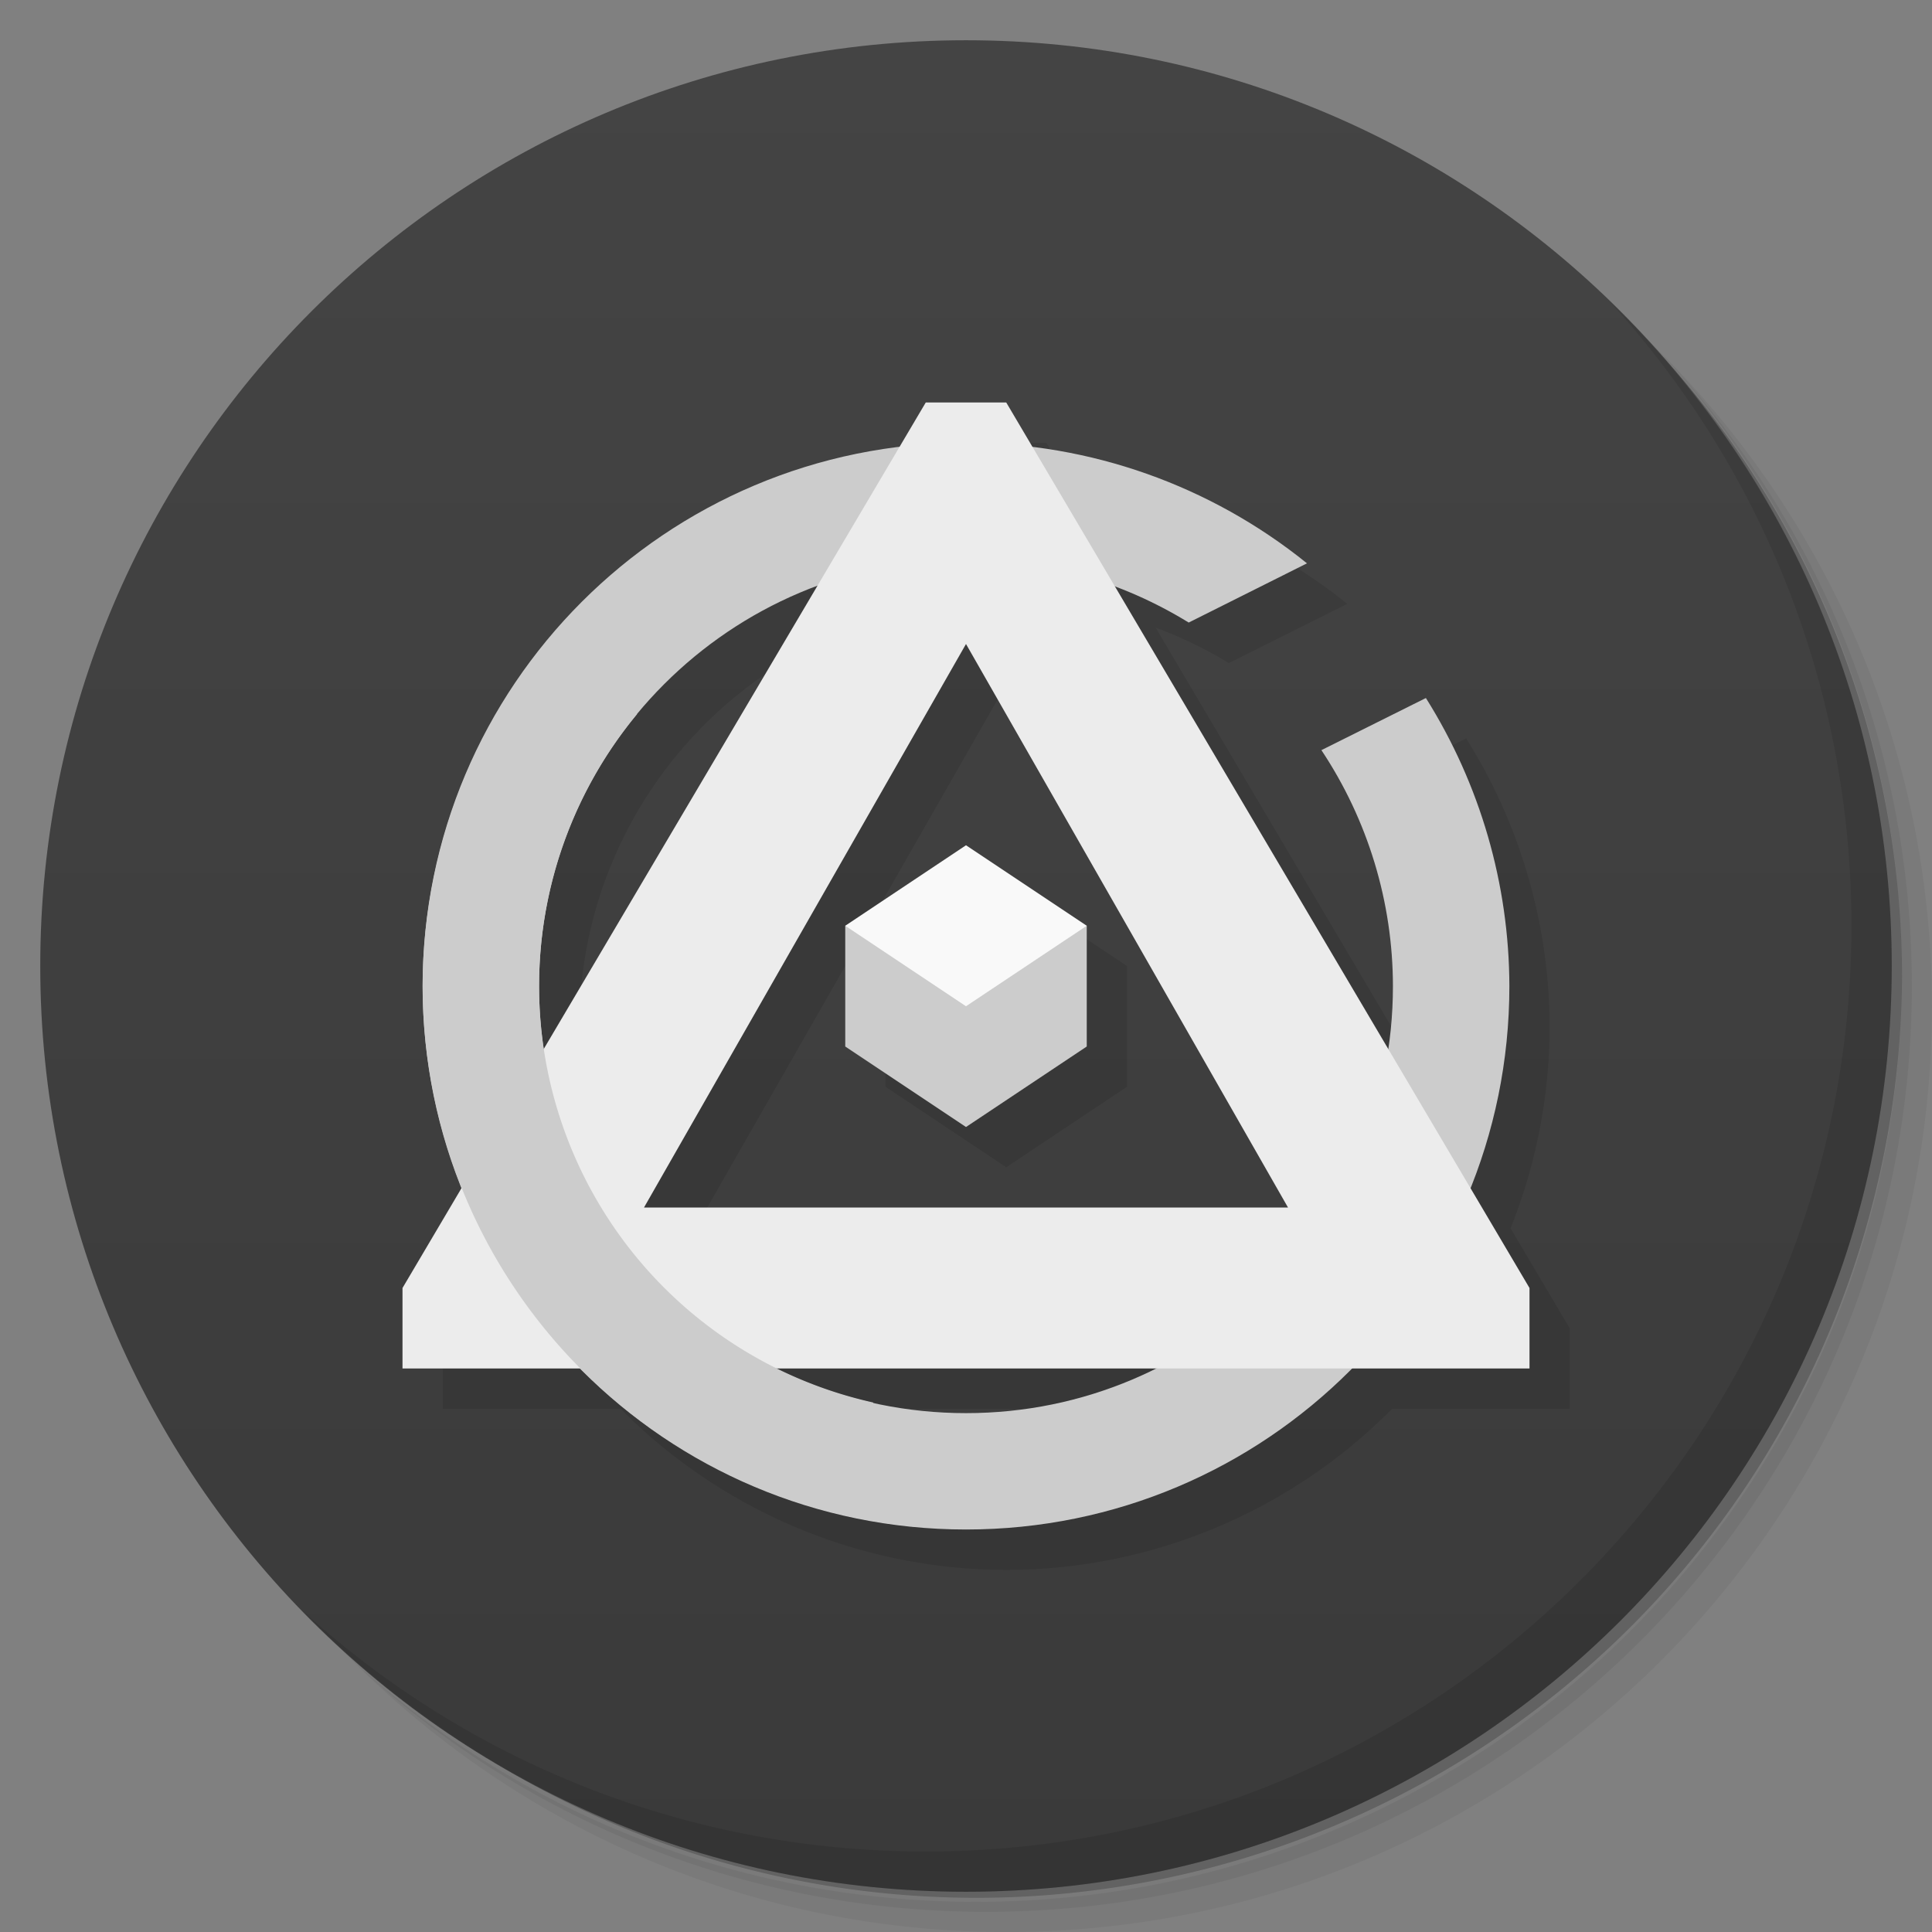<svg xmlns="http://www.w3.org/2000/svg" xmlns:xlink="http://www.w3.org/1999/xlink" viewBox="0 0 48 48">
 <rect x="0" y="0" width="48" height="48" fill="#808080" stroke="none"/>
 <defs>
  <linearGradient id="linearGradient3764" x1="1" x2="47" gradientUnits="userSpaceOnUse" gradientTransform="matrix(0,-1,1,0,-1.5e-6,48)">
   <stop style="stop-color:#3a3a3a;stop-opacity:1"/>
   <stop offset="1" style="stop-color:#444;stop-opacity:1"/>
  </linearGradient>
 </defs>
 <g>
  <path d="m 36.31 5 c 5.859 4.062 9.688 10.831 9.688 18.5 c 0 12.426 -10.07 22.5 -22.5 22.5 c -7.669 0 -14.438 -3.828 -18.5 -9.688 c 1.037 1.822 2.306 3.499 3.781 4.969 c 4.085 3.712 9.514 5.969 15.469 5.969 c 12.703 0 23 -10.298 23 -23 c 0 -5.954 -2.256 -11.384 -5.969 -15.469 c -1.469 -1.475 -3.147 -2.744 -4.969 -3.781 z m 4.969 3.781 c 3.854 4.113 6.219 9.637 6.219 15.719 c 0 12.703 -10.297 23 -23 23 c -6.081 0 -11.606 -2.364 -15.719 -6.219 c 4.16 4.144 9.883 6.719 16.219 6.719 c 12.703 0 23 -10.298 23 -23 c 0 -6.335 -2.575 -12.06 -6.719 -16.219 z" style="opacity:0.05"/>
  <path d="m 41.28 8.781 c 3.712 4.085 5.969 9.514 5.969 15.469 c 0 12.703 -10.297 23 -23 23 c -5.954 0 -11.384 -2.256 -15.469 -5.969 c 4.113 3.854 9.637 6.219 15.719 6.219 c 12.703 0 23 -10.298 23 -23 c 0 -6.081 -2.364 -11.606 -6.219 -15.719 z" style="opacity:0.1"/>
  <path d="m 31.25 2.375 c 8.615 3.154 14.75 11.417 14.75 21.13 c 0 12.426 -10.07 22.5 -22.5 22.5 c -9.708 0 -17.971 -6.135 -21.12 -14.75 a 23 23 0 0 0 44.875 -7 a 23 23 0 0 0 -16 -21.875 z" style="opacity:0.2"/>
  <path d="m 24 1 c 12.703 0 23 10.297 23 23 c 0 12.703 -10.297 23 -23 23 -12.703 0 -23 -10.297 -23 -23 0 -12.703 10.297 -23 23 -23 z" style="fill:url(#linearGradient3764);fill-opacity:1"/>
  <path d="m 40.03 7.531 c 3.712 4.084 5.969 9.514 5.969 15.469 0 12.703 -10.297 23 -23 23 c -5.954 0 -11.384 -2.256 -15.469 -5.969 4.178 4.291 10.01 6.969 16.469 6.969 c 12.703 0 23 -10.298 23 -23 0 -6.462 -2.677 -12.291 -6.969 -16.469 z" style="opacity:0.1"/>
 </g>
 <g transform="translate(1,2)" style="fill:#000;opacity:0.1">
  <path d="m 24 11 l -0.658 1.115 a 13.5 13.5 0 0 0 -11.842 13.385 a 13.5 13.5 0 0 0 0.975 5.01 l -1.475 2.494 l 0 2 l 4.422 0 a 13.5 13.5 0 0 0 9.578 4 a 13.5 13.5 0 0 0 9.584 -4 l 4.416 0 l 0 -2 l -1.471 -2.488 a 13.5 13.5 0 0 0 0.971 -5.01 a 13.5 13.5 0 0 0 -2.074 -7.158 l -2.596 1.295 a 10.607 10.607 0 0 1 1.777 5.863 a 10.607 10.607 0 0 1 -0.127 1.545 l -6.77 -11.459 a 10.607 10.607 0 0 1 1.822 0.881 l 2.939 -1.471 a 13.5 13.5 0 0 0 -6.811 -2.875 l -0.662 -1.121 l -2 0 z m -2.697 4.564 l -6.787 11.486 a 10.607 10.607 0 0 1 -0.123 -1.551 a 10.607 10.607 0 0 1 6.91 -9.936 z m 3.697 1.436 l 8 14 l -16 0 l 8 -14 z m 0 5 l -3 2 l 0 3 l 3 2 l 3 -2 l 0 -3 l -3 -2 z m -4.695 13 l 9.41 0 a 10.607 10.607 0 0 1 -4.715 1.109 a 10.607 10.607 0 0 1 -4.695 -1.109 z" transform="translate(-1,-2)" style="opacity:1;fill-opacity:1;stroke:none"/>
 </g>
 <g transform="translate(0,1)">
  <path d="m 24 11 c -7.456 -0.001 -13.5 6.04 -13.5 13.5 0 7.456 6.04 13.5 13.5 13.5 7.456 0 13.5 -6.04 13.5 -13.5 -0.006 -2.534 -0.725 -5.01 -2.074 -7.158 l -2.596 1.295 c 1.156 1.737 1.775 3.777 1.777 5.863 0.002 5.859 -4.748 10.609 -10.607 10.609 -5.859 0 -10.608 -4.75 -10.607 -10.609 0.001 -5.858 4.749 -10.611 10.607 -10.607 c 1.954 0.001 3.869 0.55 5.533 1.574 l 2.939 -1.471 c -2.399 -1.937 -5.389 -2.996 -8.473 -2.996" transform="translate(0,-1)" style="fill:#ccc;opacity:1;fill-opacity:1;stroke:none"/>
  <g transform="translate(0,1)">
   <path d="m 21 21 0 3 3 2 3 -2 0 -3 z" style="fill:#ccc;fill-opacity:1;stroke:none;fill-rule:evenodd"/>
   <path d="m 21 21 3 -2 3 2 -3 2 z" style="fill:#f9f9f9;stroke:none;fill-rule:evenodd"/>
  </g>
  <path d="m 23,9 -13,22 0,2 28,0 0,-2 L 25,9 Z m 1,6 8,14 -16,0 z" style="fill:#ececec;stroke:none;fill-rule:evenodd"/>
  <path d="M 14.772 13.668 A 13.5 13.5 0 0 0 10.5 23.5 13.5 13.5 0 0 0 22.748 36.93 L 21.69 33.844 A 10.607 10.607 0 0 1 13.393 23.5 10.607 10.607 0 0 1 15.826 16.744 l -1.055 -3.076 z" style="fill:#ccc;opacity:1;fill-opacity:1;stroke:none"/>
 </g>
</svg>
